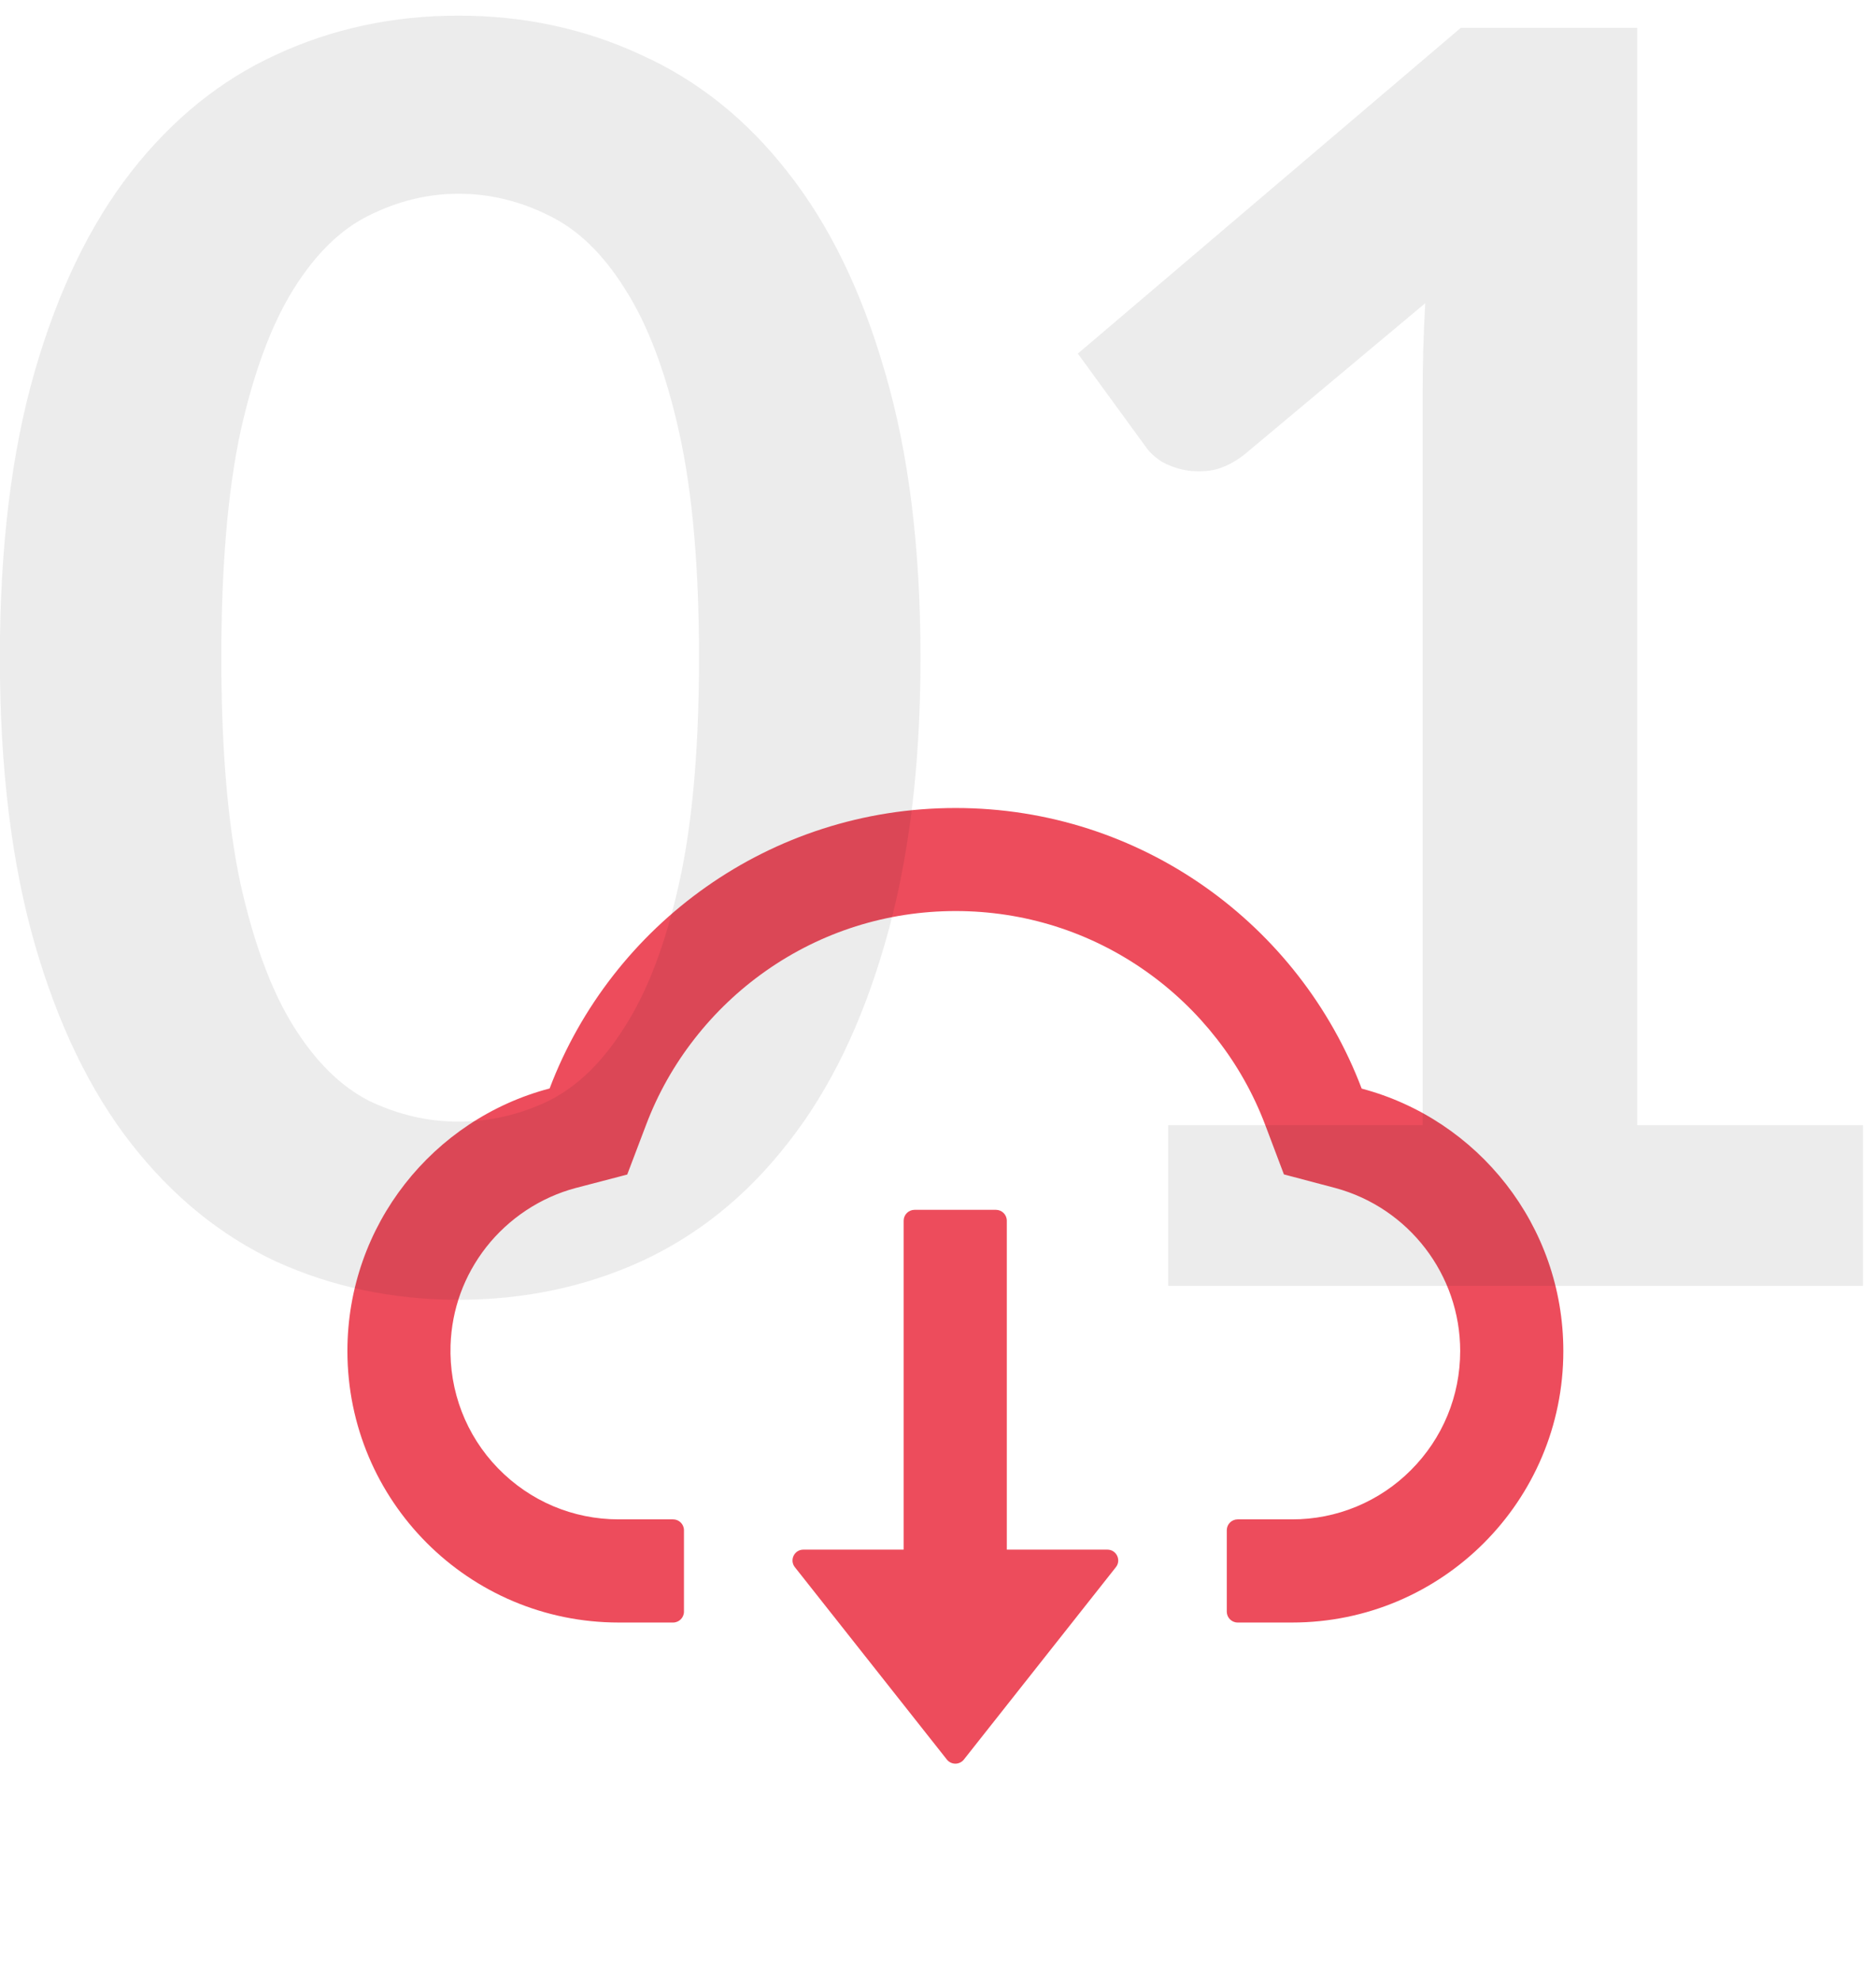<svg width="108" height="114" viewBox="0 0 108 114" fill="none" xmlns="http://www.w3.org/2000/svg">
<path d="M63.75 89.18H57.961V70.25C57.961 69.906 57.68 69.625 57.336 69.625H52.648C52.305 69.625 52.023 69.906 52.023 70.25V89.18H46.25C45.727 89.18 45.438 89.781 45.758 90.188L54.508 101.258C54.566 101.333 54.641 101.393 54.726 101.434C54.812 101.476 54.905 101.498 55 101.498C55.095 101.498 55.188 101.476 55.274 101.434C55.359 101.393 55.434 101.333 55.492 101.258L64.242 90.188C64.562 89.781 64.273 89.18 63.75 89.18Z" fill="#ED4C5C"/>
<path d="M78.391 62.648C74.812 53.211 65.695 46.5 55.016 46.5C44.336 46.5 35.219 53.203 31.641 62.641C24.945 64.398 20 70.5 20 77.75C20 86.383 26.992 93.375 35.617 93.375H38.75C39.094 93.375 39.375 93.094 39.375 92.75V88.062C39.375 87.719 39.094 87.438 38.75 87.438H35.617C32.984 87.438 30.508 86.391 28.664 84.492C26.828 82.602 25.852 80.055 25.938 77.414C26.008 75.352 26.711 73.414 27.984 71.781C29.289 70.117 31.117 68.906 33.148 68.367L36.109 67.594L37.195 64.734C37.867 62.953 38.805 61.289 39.984 59.781C41.149 58.287 42.529 56.973 44.078 55.883C47.289 53.625 51.07 52.43 55.016 52.43C58.961 52.43 62.742 53.625 65.953 55.883C67.508 56.977 68.883 58.289 70.047 59.781C71.227 61.289 72.164 62.961 72.836 64.734L73.914 67.586L76.867 68.367C81.102 69.508 84.062 73.359 84.062 77.75C84.062 80.336 83.055 82.773 81.227 84.602C80.33 85.503 79.263 86.218 78.089 86.705C76.914 87.192 75.654 87.441 74.383 87.438H71.25C70.906 87.438 70.625 87.719 70.625 88.062V92.75C70.625 93.094 70.906 93.375 71.25 93.375H74.383C83.008 93.375 90 86.383 90 77.75C90 70.508 85.07 64.414 78.391 62.648Z" fill="#ED4C5C"/>
<path d="M52.992 37.85C52.992 44.15 52.309 49.633 50.942 54.3C49.609 58.933 47.742 62.767 45.342 65.8C42.975 68.833 40.159 71.1 36.892 72.6C33.659 74.067 30.159 74.8 26.392 74.8C22.625 74.8 19.125 74.067 15.892 72.6C12.692 71.1 9.909 68.833 7.542 65.8C5.176 62.767 3.326 58.933 1.992 54.3C0.659 49.633 -0.008 44.15 -0.008 37.85C-0.008 31.517 0.659 26.033 1.992 21.4C3.326 16.767 5.176 12.933 7.542 9.9C9.909 6.867 12.692 4.617 15.892 3.15C19.125 1.65 22.625 0.9 26.392 0.9C30.159 0.9 33.659 1.65 36.892 3.15C40.159 4.617 42.975 6.867 45.342 9.9C47.742 12.933 49.609 16.767 50.942 21.4C52.309 26.033 52.992 31.517 52.992 37.85ZM40.242 37.85C40.242 32.617 39.859 28.283 39.092 24.85C38.325 21.417 37.292 18.683 35.992 16.65C34.725 14.617 33.259 13.2 31.592 12.4C29.925 11.567 28.192 11.15 26.392 11.15C24.625 11.15 22.909 11.567 21.242 12.4C19.609 13.2 18.159 14.617 16.892 16.65C15.626 18.683 14.609 21.417 13.842 24.85C13.109 28.283 12.742 32.617 12.742 37.85C12.742 43.083 13.109 47.417 13.842 50.85C14.609 54.283 15.626 57.017 16.892 59.05C18.159 61.083 19.609 62.517 21.242 63.35C22.909 64.15 24.625 64.55 26.392 64.55C28.192 64.55 29.925 64.15 31.592 63.35C33.259 62.517 34.725 61.083 35.992 59.05C37.292 57.017 38.325 54.283 39.092 50.85C39.859 47.417 40.242 43.083 40.242 37.85ZM107.25 64.75V74H67.25V64.75H81.9V22.6C81.9 20.933 81.95 19.217 82.05 17.45L71.65 26.15C71.05 26.617 70.45 26.917 69.85 27.05C69.283 27.15 68.733 27.15 68.2 27.05C67.7 26.95 67.25 26.783 66.85 26.55C66.45 26.283 66.15 26 65.95 25.7L62.05 20.35L84.1 1.6H94.25V64.75H107.25Z" fill="#101010" fill-opacity="0.08"/>
</svg>
